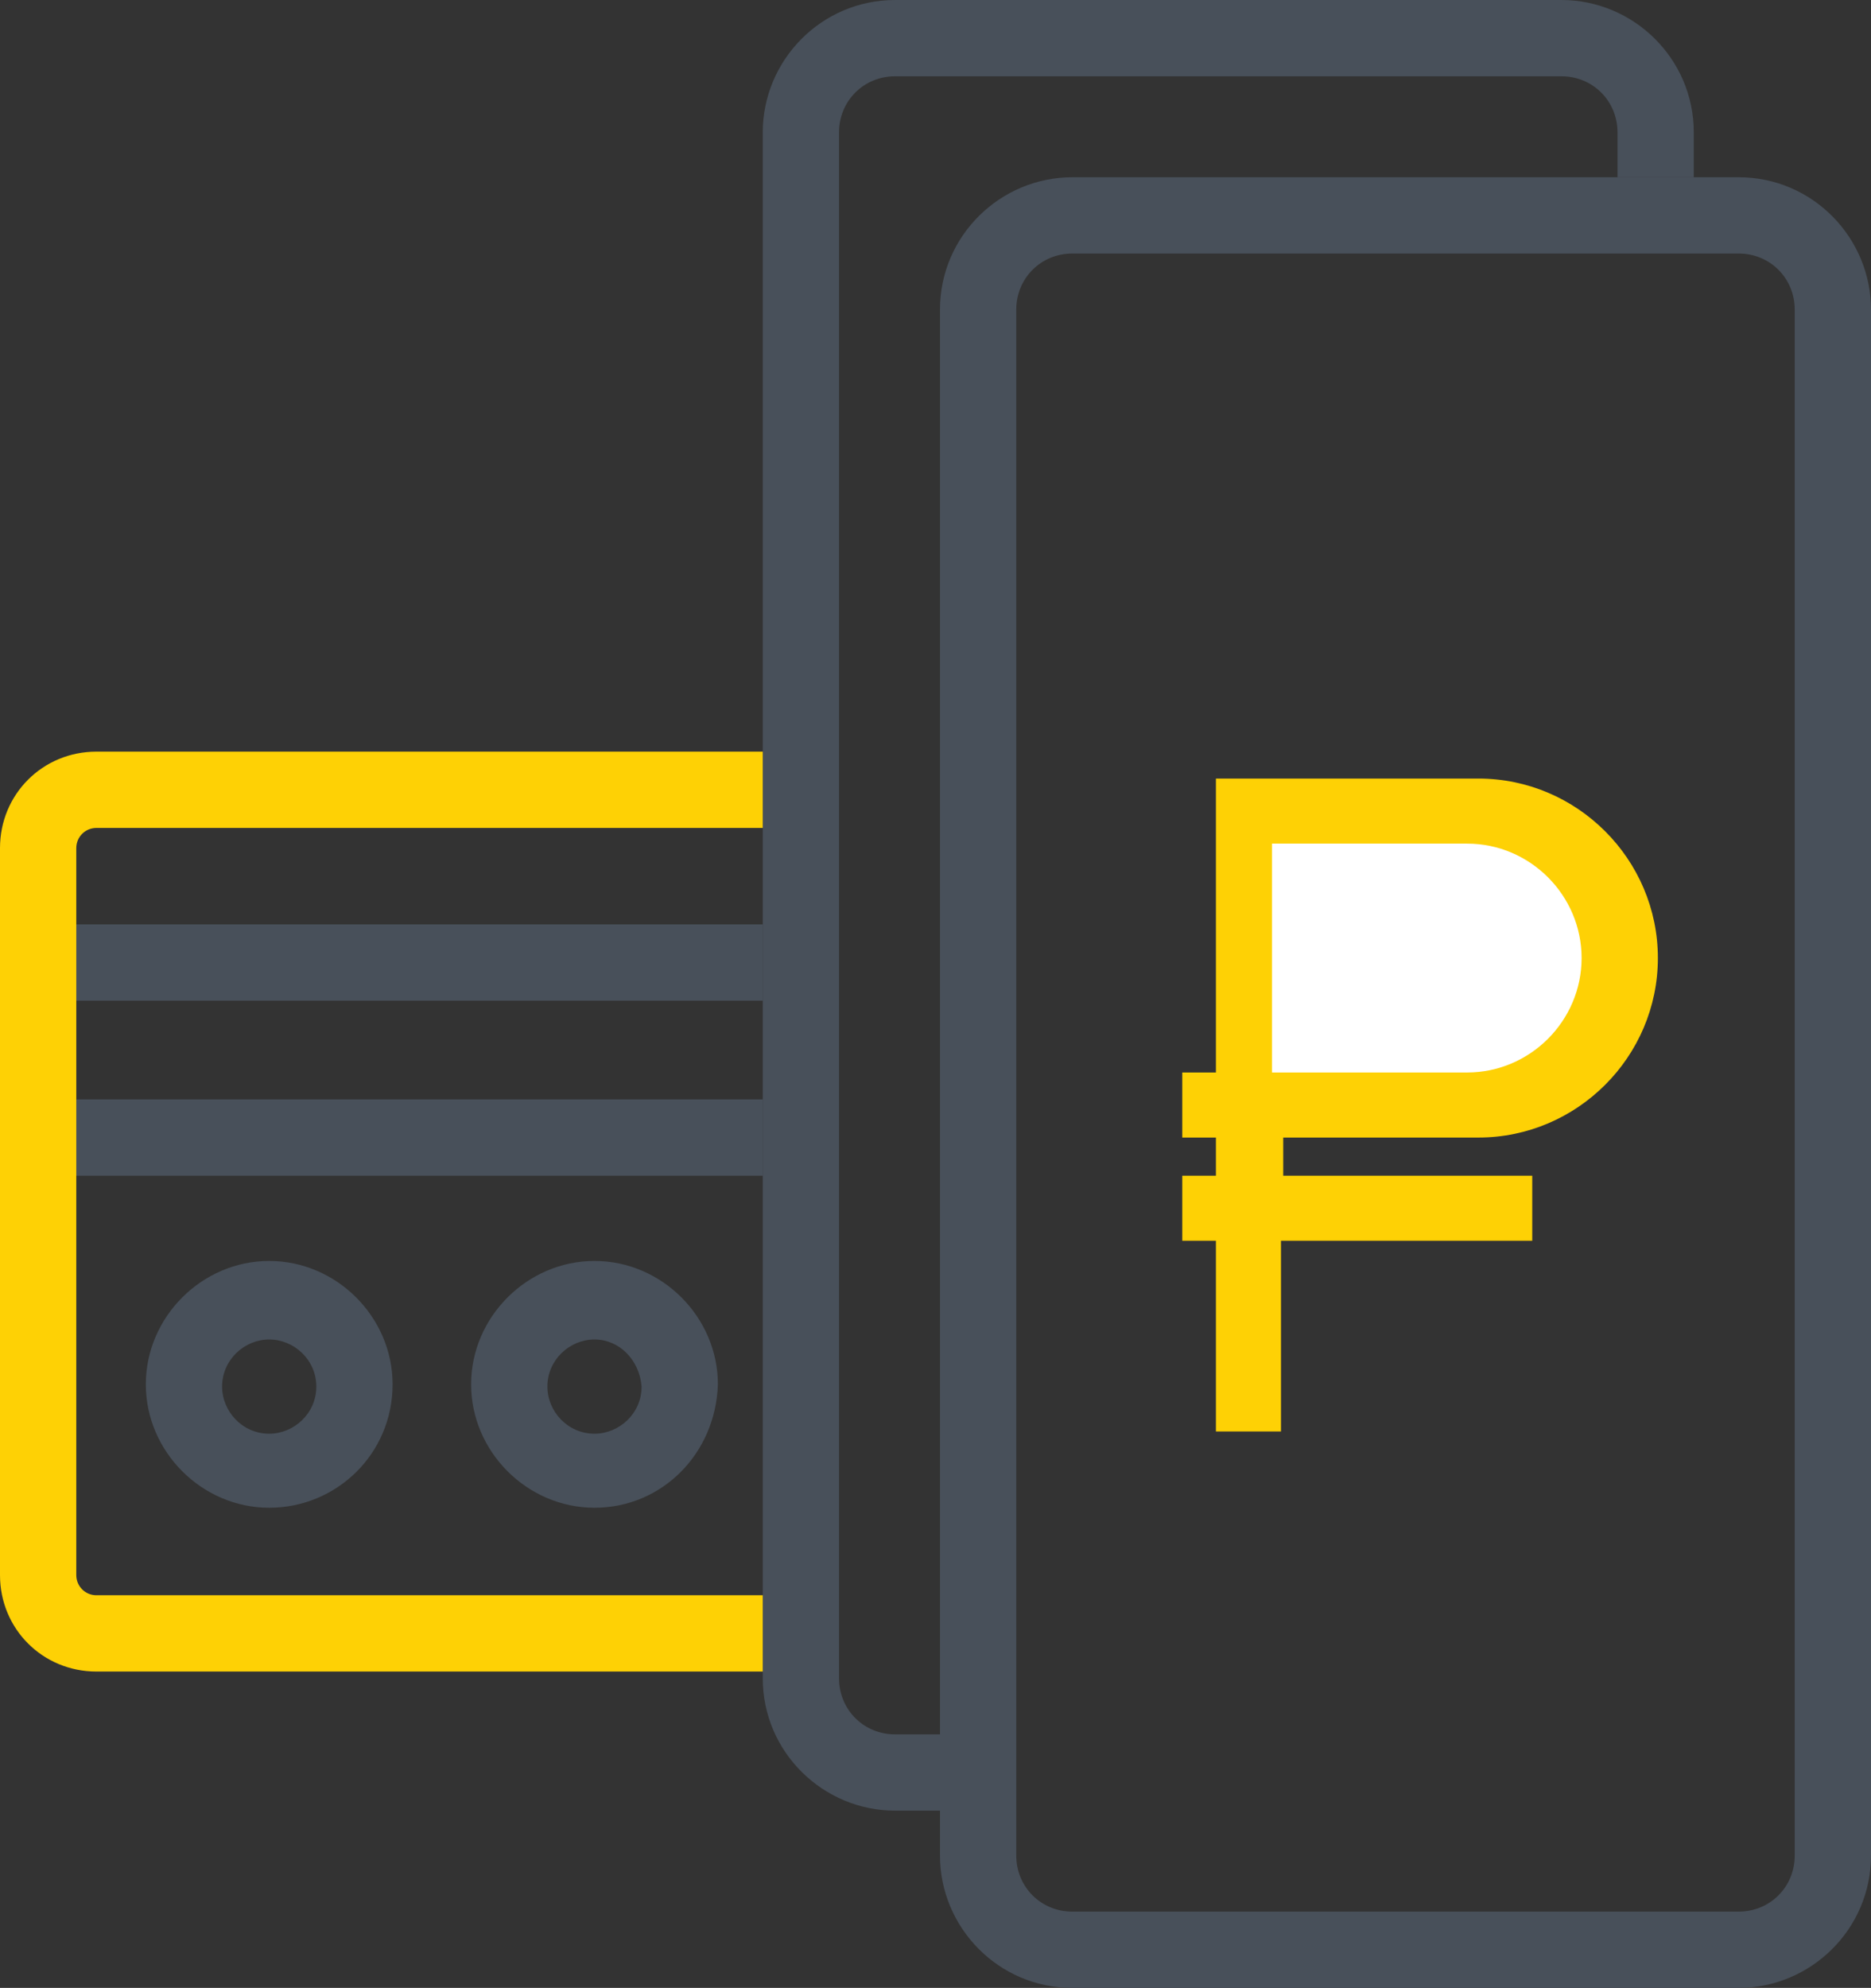 <?xml version="1.0" encoding="utf-8"?>
<!-- Generator: Adobe Illustrator 19.1.0, SVG Export Plug-In . SVG Version: 6.00 Build 0)  -->
<svg version="1.1" baseProfile="tiny" id="Layer_1" xmlns="http://www.w3.org/2000/svg" xmlns:xlink="http://www.w3.org/1999/xlink"
	 x="0px" y="0px" viewBox="0 0 83.4 88.6" xml:space="preserve">
<rect x="0" y="0" width="83.4" height="88.6" fill="#333333" stroke="none"/>
<g>
	<path fill="#48505A" d="M12,67.2c-3,0-5.5-2.5-5.5-5.5c0-3,2.5-5.5,5.5-5.5c3,0,5.5,2.5,5.5,5.5C17.5,64.8,15,67.2,12,67.2z
		 M12,59.7c-1.1,0-2.1,0.9-2.1,2.1c0,1.1,0.9,2.1,2.1,2.1c1.1,0,2.1-0.9,2.1-2.1C14.1,60.6,13.1,59.7,12,59.7z"/>
	<path fill="#48505A" d="M26.5,67.2c-3,0-5.5-2.5-5.5-5.5c0-3,2.5-5.5,5.5-5.5c3,0,5.5,2.5,5.5,5.5C31.9,64.8,29.5,67.2,26.5,67.2z
		 M26.5,59.7c-1.1,0-2.1,0.9-2.1,2.1c0,1.1,0.9,2.1,2.1,2.1c1.1,0,2.1-0.9,2.1-2.1C28.5,60.6,27.6,59.7,26.5,59.7z"/>
	<path fill="#48505A" d="M77.5,88.6H47.8c-3.3,0-5.9-2.7-5.9-5.9V13.8c0-3.3,2.7-5.9,5.9-5.9h29.7c3.3,0,5.9,2.7,5.9,5.9v68.9
		C83.4,86,80.7,88.6,77.5,88.6z M47.8,11.3c-1.4,0-2.5,1.1-2.5,2.5v68.9c0,1.4,1.1,2.5,2.5,2.5h29.7c1.4,0,2.5-1.1,2.5-2.5V13.8
		c0-1.4-1.1-2.5-2.5-2.5H47.8z"/>
	<path fill="#48505A" d="M41.9,77.3h-2c-1.4,0-2.5-1.1-2.5-2.5V5.9c0-1.4,1.1-2.5,2.5-2.5h29.7c1.4,0,2.5,1.1,2.5,2.5v2h3.4v-2
		c0-3.3-2.7-5.9-5.9-5.9H39.9C36.6,0,34,2.7,34,5.9v68.9c0,3.3,2.7,5.9,5.9,5.9h2V77.3z"/>
	<path fill="#48505A" d="M34,49H3.4v-4.4H34v-3.4H1.7C0.8,41.3,0,42.1,0,43v7.7c0,0.9,0.8,1.7,1.7,1.7H34V49z"/>
	<path fill="#3D6E35" d="M74.3,49.3 M56.3,49.3 M58.8,49.3"/>
	<path fill="#FED105" d="M34,71.1H4.3c-0.5,0-0.9-0.4-0.9-0.9V37.8c0-0.5,0.4-0.9,0.9-0.9H34v-3.4H4.3c-2.4,0-4.3,1.9-4.3,4.3v32.4
		c0,2.4,1.9,4.3,4.3,4.3H34V71.1z"/>
</g>
<path fill="#FED105" d="M54.2,34.7h11.7c4.4,0,8,3.6,8,8s-3.6,8-8,8h-8.7v1.7h11.1v2.9H57.1v8.5h-2.9v-8.5h-1.5v-2.9h1.5v-1.7h-1.5
	v-2.9h1.5V34.7z"/>
<path fill="#FFFFFF" d="M56.7,37.6h8.7c2.8,0,5.1,2.3,5.1,5.1c0,2.8-2.3,5.1-5.1,5.1h-8.7V37.6z"/>
</svg>
